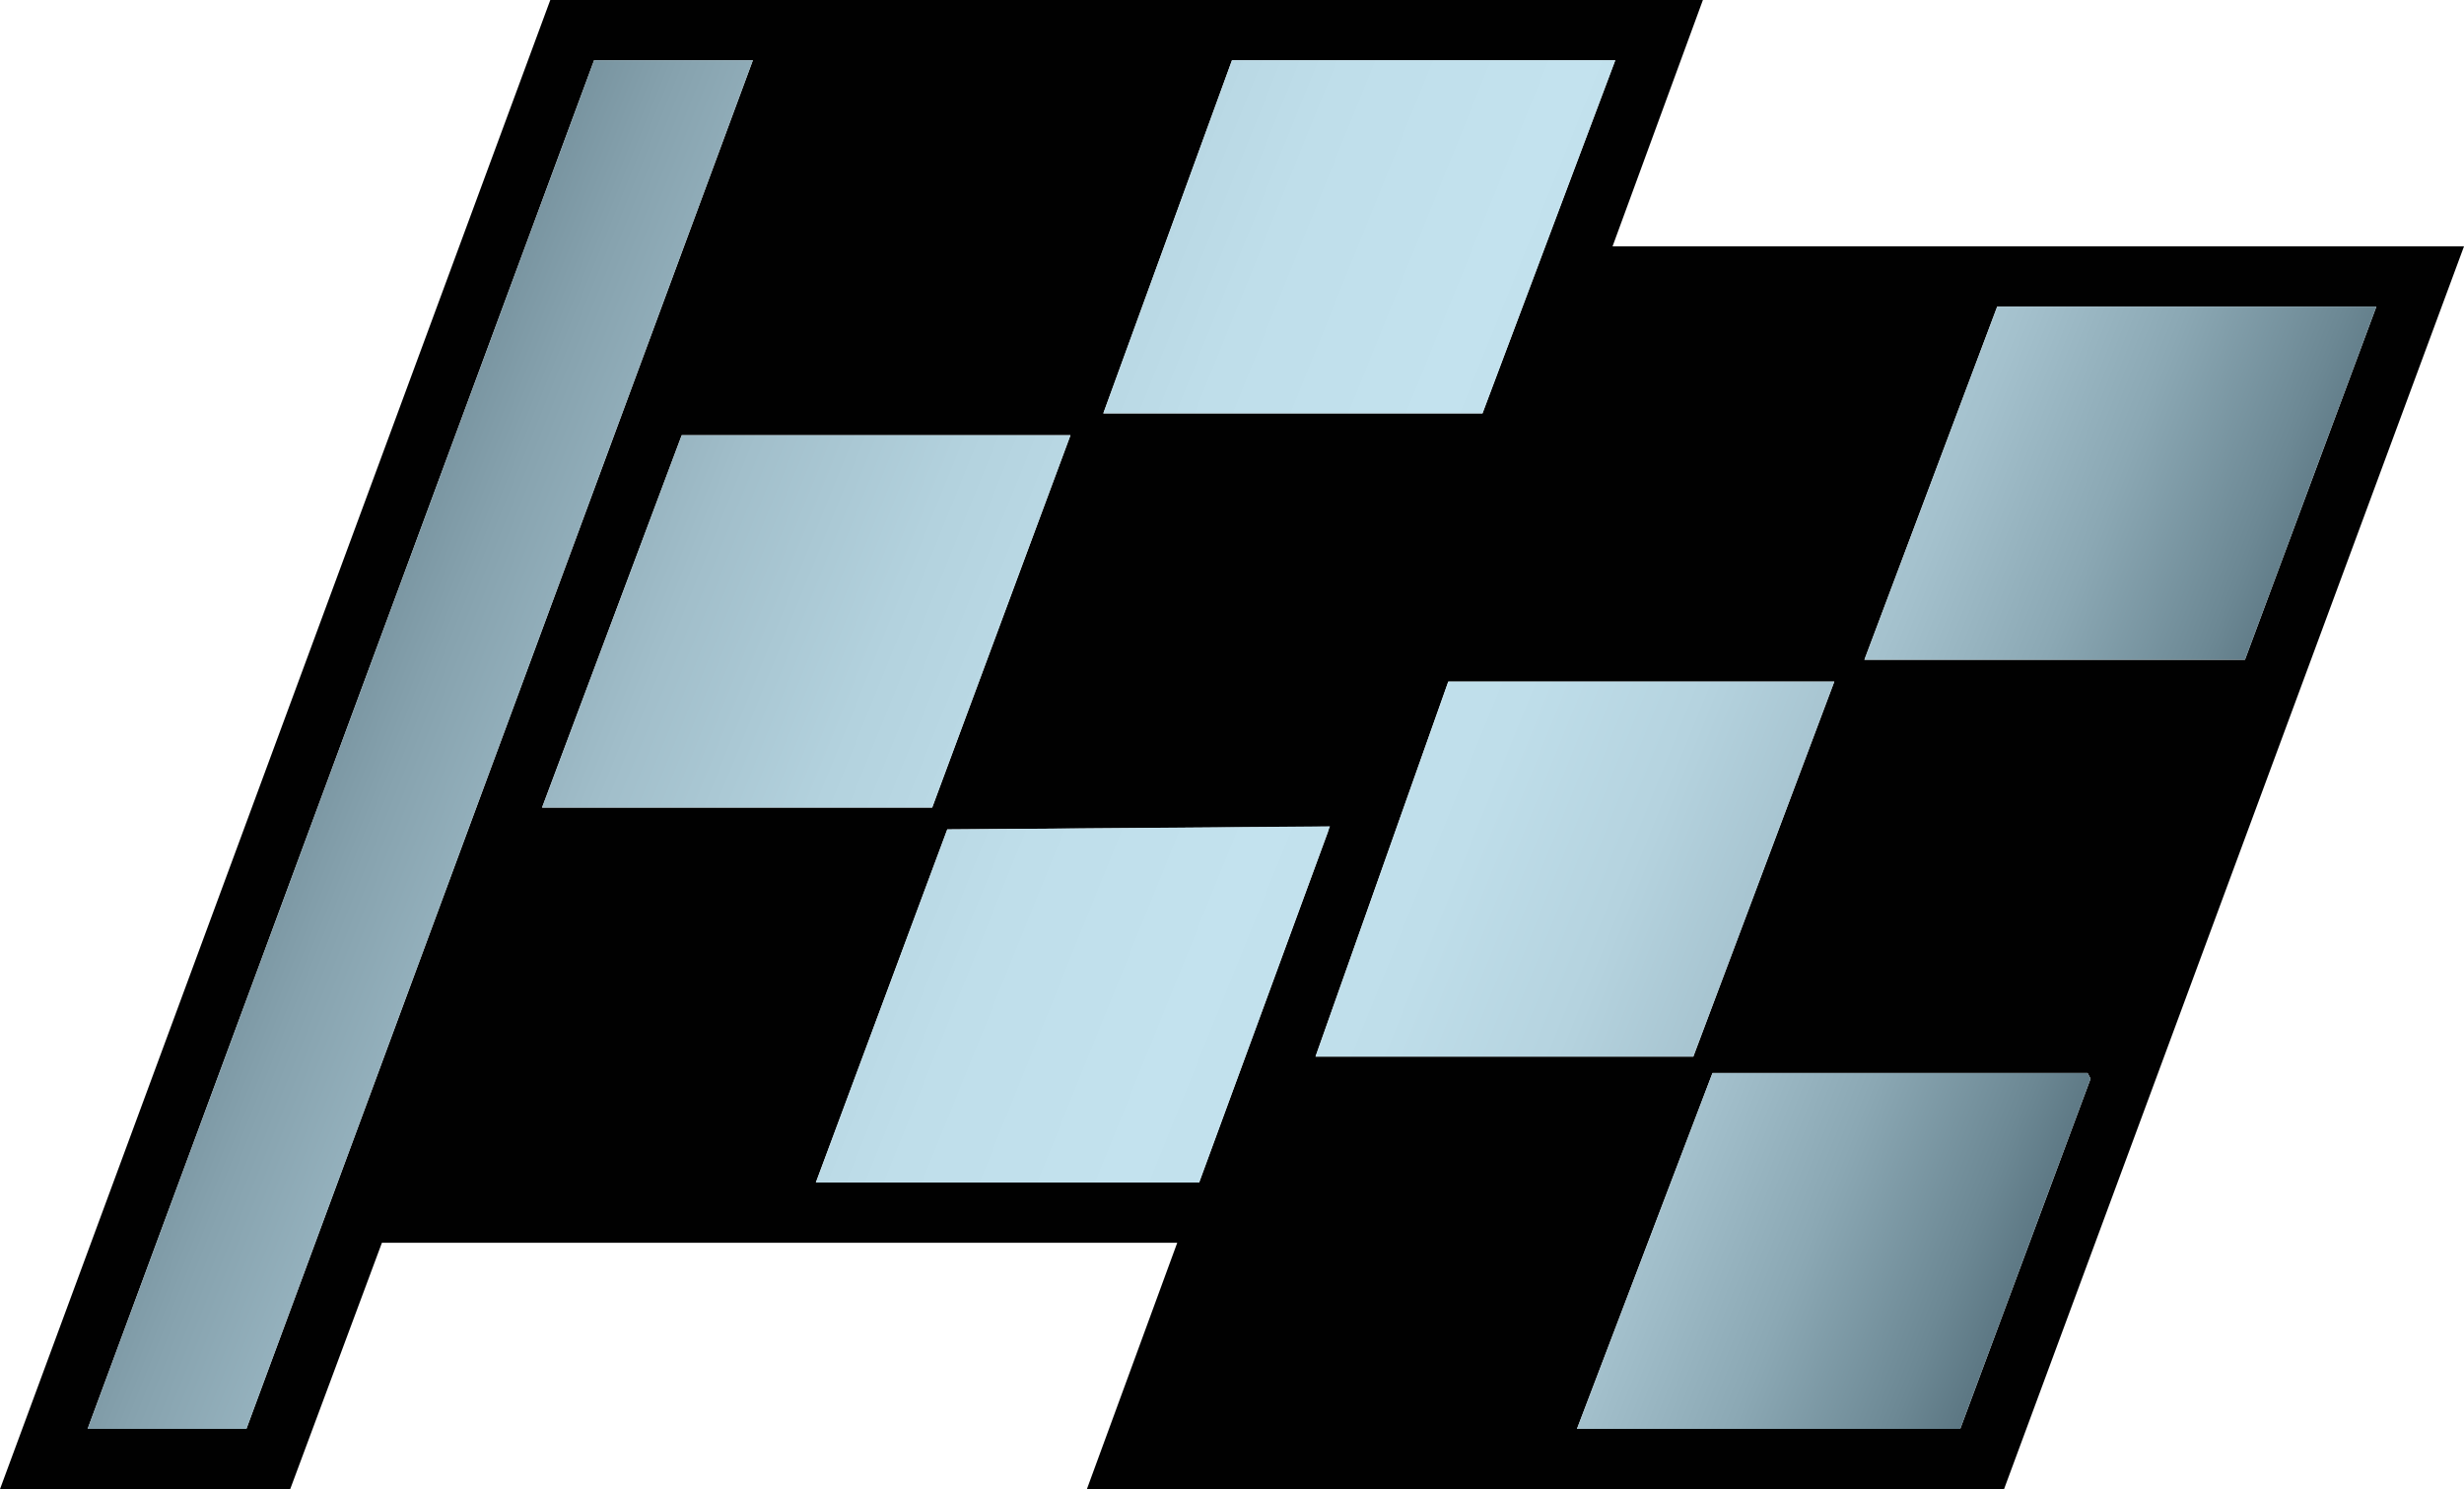 <?xml version="1.0" encoding="UTF-8"?><svg id="Layer_2" xmlns="http://www.w3.org/2000/svg" width="216" height="130.56" xmlns:xlink="http://www.w3.org/1999/xlink" viewBox="0 0 216 130.56"><defs><style>.cls-1{fill:#010101;}.cls-2{fill:url(#linear-gradient);}</style><linearGradient id="linear-gradient" x1="-15.767" y1="26.064" x2="229.239" y2="125.075" gradientUnits="userSpaceOnUse"><stop offset=".128" stop-color="#4d6773"/><stop offset=".168" stop-color="#647f8b"/><stop offset=".235" stop-color="#86a2ae"/><stop offset=".303" stop-color="#a1beca"/><stop offset=".371" stop-color="#b3d2de"/><stop offset=".44" stop-color="#bfdeea"/><stop offset=".511" stop-color="#c3e2ee"/><stop offset=".573" stop-color="#bfdeea"/><stop offset=".628" stop-color="#b5d3df"/><stop offset=".679" stop-color="#a4c1cd"/><stop offset=".729" stop-color="#8ba8b4"/><stop offset=".778" stop-color="#6c8894"/><stop offset=".818" stop-color="#4d6773"/></linearGradient></defs><g id="Layer_1_copy_5"><path class="cls-1" d="M149.28,0l-7.92,21.6h74.64l-40.32,108.96h-80.4l7.92-21.6H33.48l-8.04,21.6H0L48.24,0h101.04ZM66,5.28h-13.92L7.68,125.28h13.92L66,5.28ZM141.6,5.28h-33.6l-11.28,30.96h33.24l11.64-30.96ZM163.44,57.84h33.36l11.52-30.96h-33.24l-11.64,30.96ZM59.76,38.16l-12.24,32.64h34.2l12.12-32.64h-34.08ZM160.8,59.76h-33.84l-11.64,32.88h33.12l12.36-32.88ZM83.04,72.72l-11.52,30.96h33.6l11.28-30.72.119-.481-33.479.241ZM171.84,125.28l11.426-30.703-.266-.497h-32.88l-11.88,31.2h33.6Z"/><path class="cls-2" d="M66,5.28L21.6,125.28H7.68L52.08,5.28h13.92ZM59.76,38.16l-12.24,32.64h34.2l12.12-32.64h-34.08ZM126.96,59.76l-11.64,32.88h33.12l12.36-32.88h-33.84ZM183.266,94.577l-.266-.497h-32.88l-11.88,31.2h33.6l11.426-30.703ZM83.04,72.72l-11.52,30.96h33.6l11.467-31.229-33.547.269ZM196.8,57.84l11.52-30.96h-33.24l-11.64,30.96h33.36ZM108,5.28l-11.28,30.96h33.24l11.64-30.96h-33.6Z"/></g></svg>